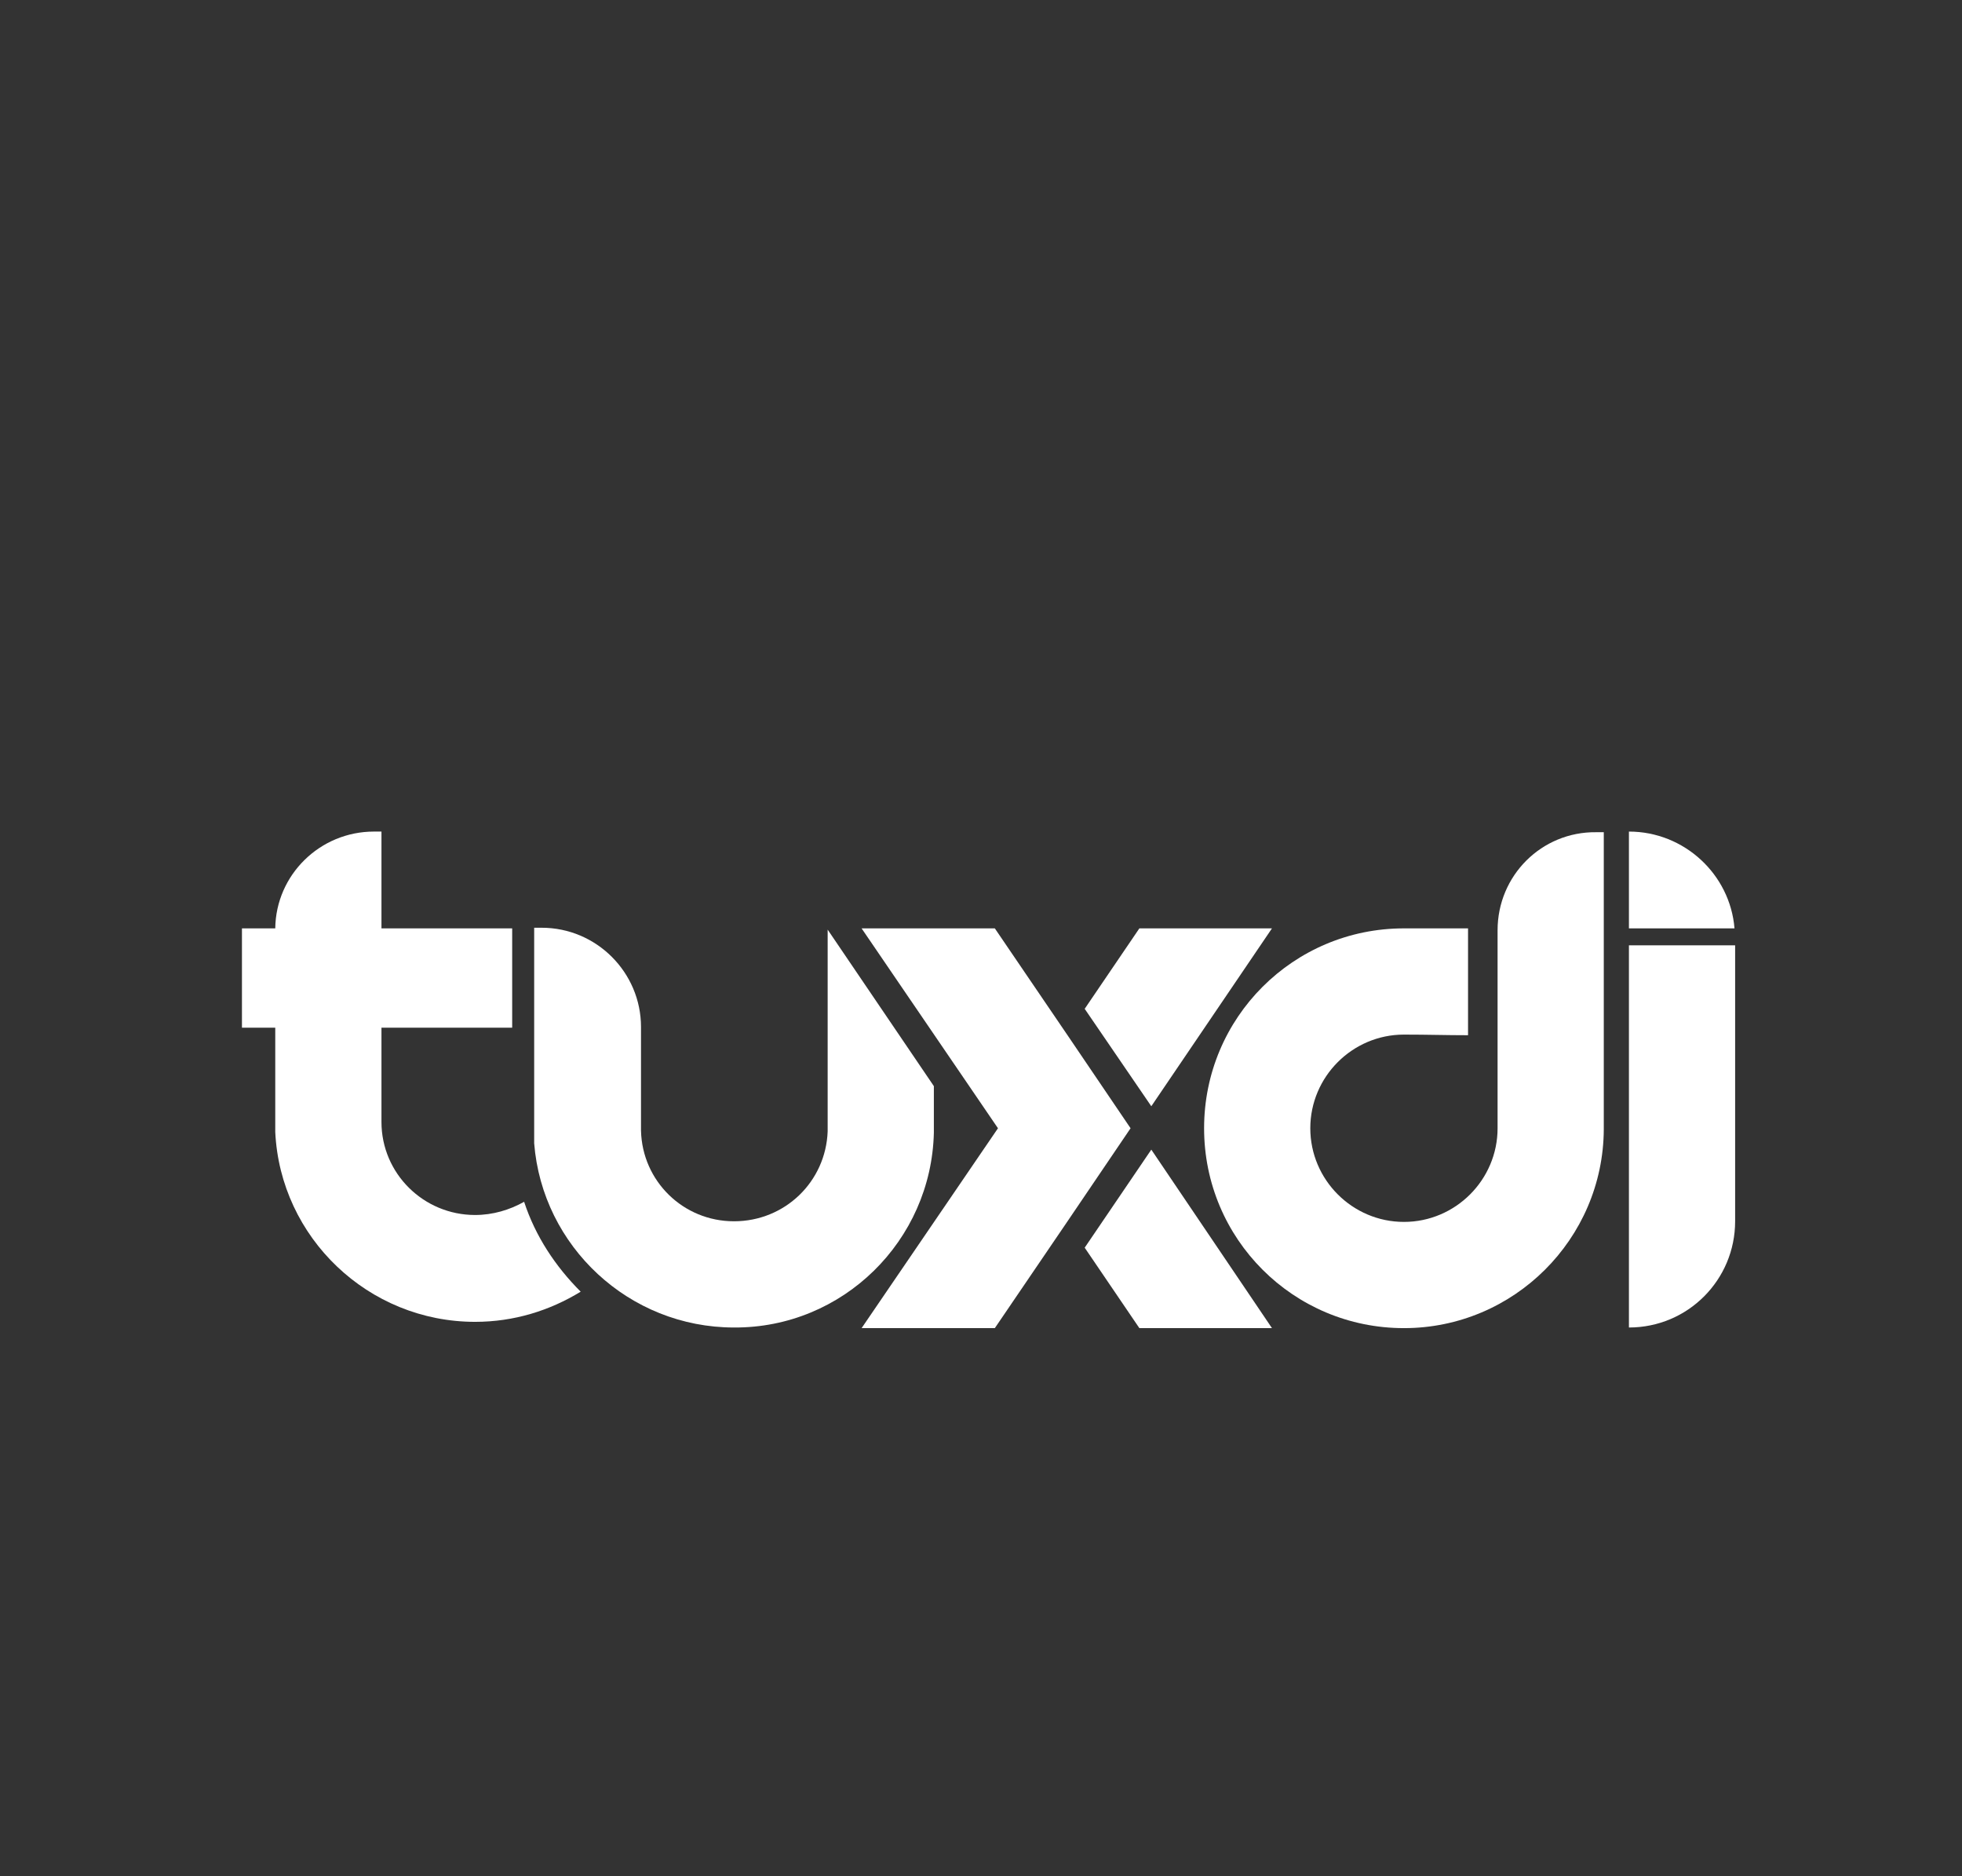 <?xml version="1.0" encoding="utf-8"?>
<!-- Generator: Adobe Illustrator 21.0.0, SVG Export Plug-In . SVG Version: 6.00 Build 0)  -->
<svg version="1.1" id="Capa_1" xmlns="http://www.w3.org/2000/svg" xmlns:xlink="http://www.w3.org/1999/xlink" x="0px" y="0px"
	 viewBox="0 0 312.2 298.5" style="enable-background:new 0 0 312.2 298.5;" xml:space="preserve">
<rect x="0" y="0" width="312.2" height="298.5" fill="#333333" stroke="none"/>
<style type="text/css">
	.st0{fill:#FFFFFF;}
</style>
<g>
	<polygon class="st0" points="202.4,147.7 181.3,147.7 172.6,160.5 183.2,176 	"/>
	<polygon class="st0" points="172.6,198.5 181.3,211.3 202.4,211.3 183.2,182.9 	"/>
	<polygon class="st0" points="169.8,164.6 158.3,147.7 137.1,147.7 158.8,179.5 137.1,211.3 158.3,211.3 169.8,194.4 179.9,179.5 	
		"/>
	<path class="st0" d="M148.6,180.2c0-0.2,0-0.5,0-0.7v-6.7l-16.9-24.9V180c-0.3,8-6.8,14.3-14.9,14.3c-8.1,0-14.6-6.4-14.8-14.4
		c0,0,0,0,0,0v-16.5c0-8.7-7.1-15.8-15.8-15.8H85v33.8c0,0.1,0,0.2,0,0.5c1.3,16.4,15.1,29.3,31.8,29.3
		C134.1,211.3,148.2,197.4,148.6,180.2z"/>
	<path class="st0" d="M75.6,193.3c-8.2,0-14.9-6.6-14.9-14.8v-15h20.8v-15.8H60.7v-15.4h-1.2c-8.6,0-15.6,6.9-15.7,15.4h-5.3v15.8
		h5.3v15.9c0,0.2,0,0.5,0,0.7c0.8,16.8,14.8,30.2,31.8,30.2c6.2,0,11.9-1.8,16.8-4.8c-4-4-7.2-8.8-9-14.3
		C81.1,192.5,78.4,193.3,75.6,193.3z"/>
	<path class="st0" d="M238.3,148v3.4c0,0,0,0,0,0v27.2c0,0.3,0,0.6,0,0.9c0,8.2-6.7,14.9-14.9,14.9c-8.2,0-14.9-6.7-14.9-14.9
		c0-8.2,6.7-14.9,14.9-14.9c3.9,0,6.6,0.1,10.2,0.1v-17c-3.4,0-6.6,0-10.2,0c-17.6,0-31.8,14.2-31.8,31.8s14.2,31.8,31.8,31.8
		c17.5,0,31.7-14.2,31.8-31.6c0,0,0,0,0,0v-47.3H254C245.3,132.3,238.3,139.3,238.3,148z"/>
	<path class="st0" d="M259.2,132.3v15.4H276C275.3,139.1,268,132.3,259.2,132.3z"/>
	<path class="st0" d="M259.2,150.4v60.8c9.4,0,16.9-7.6,16.9-16.9v-43.9H259.2z"/>
</g>
</svg>
